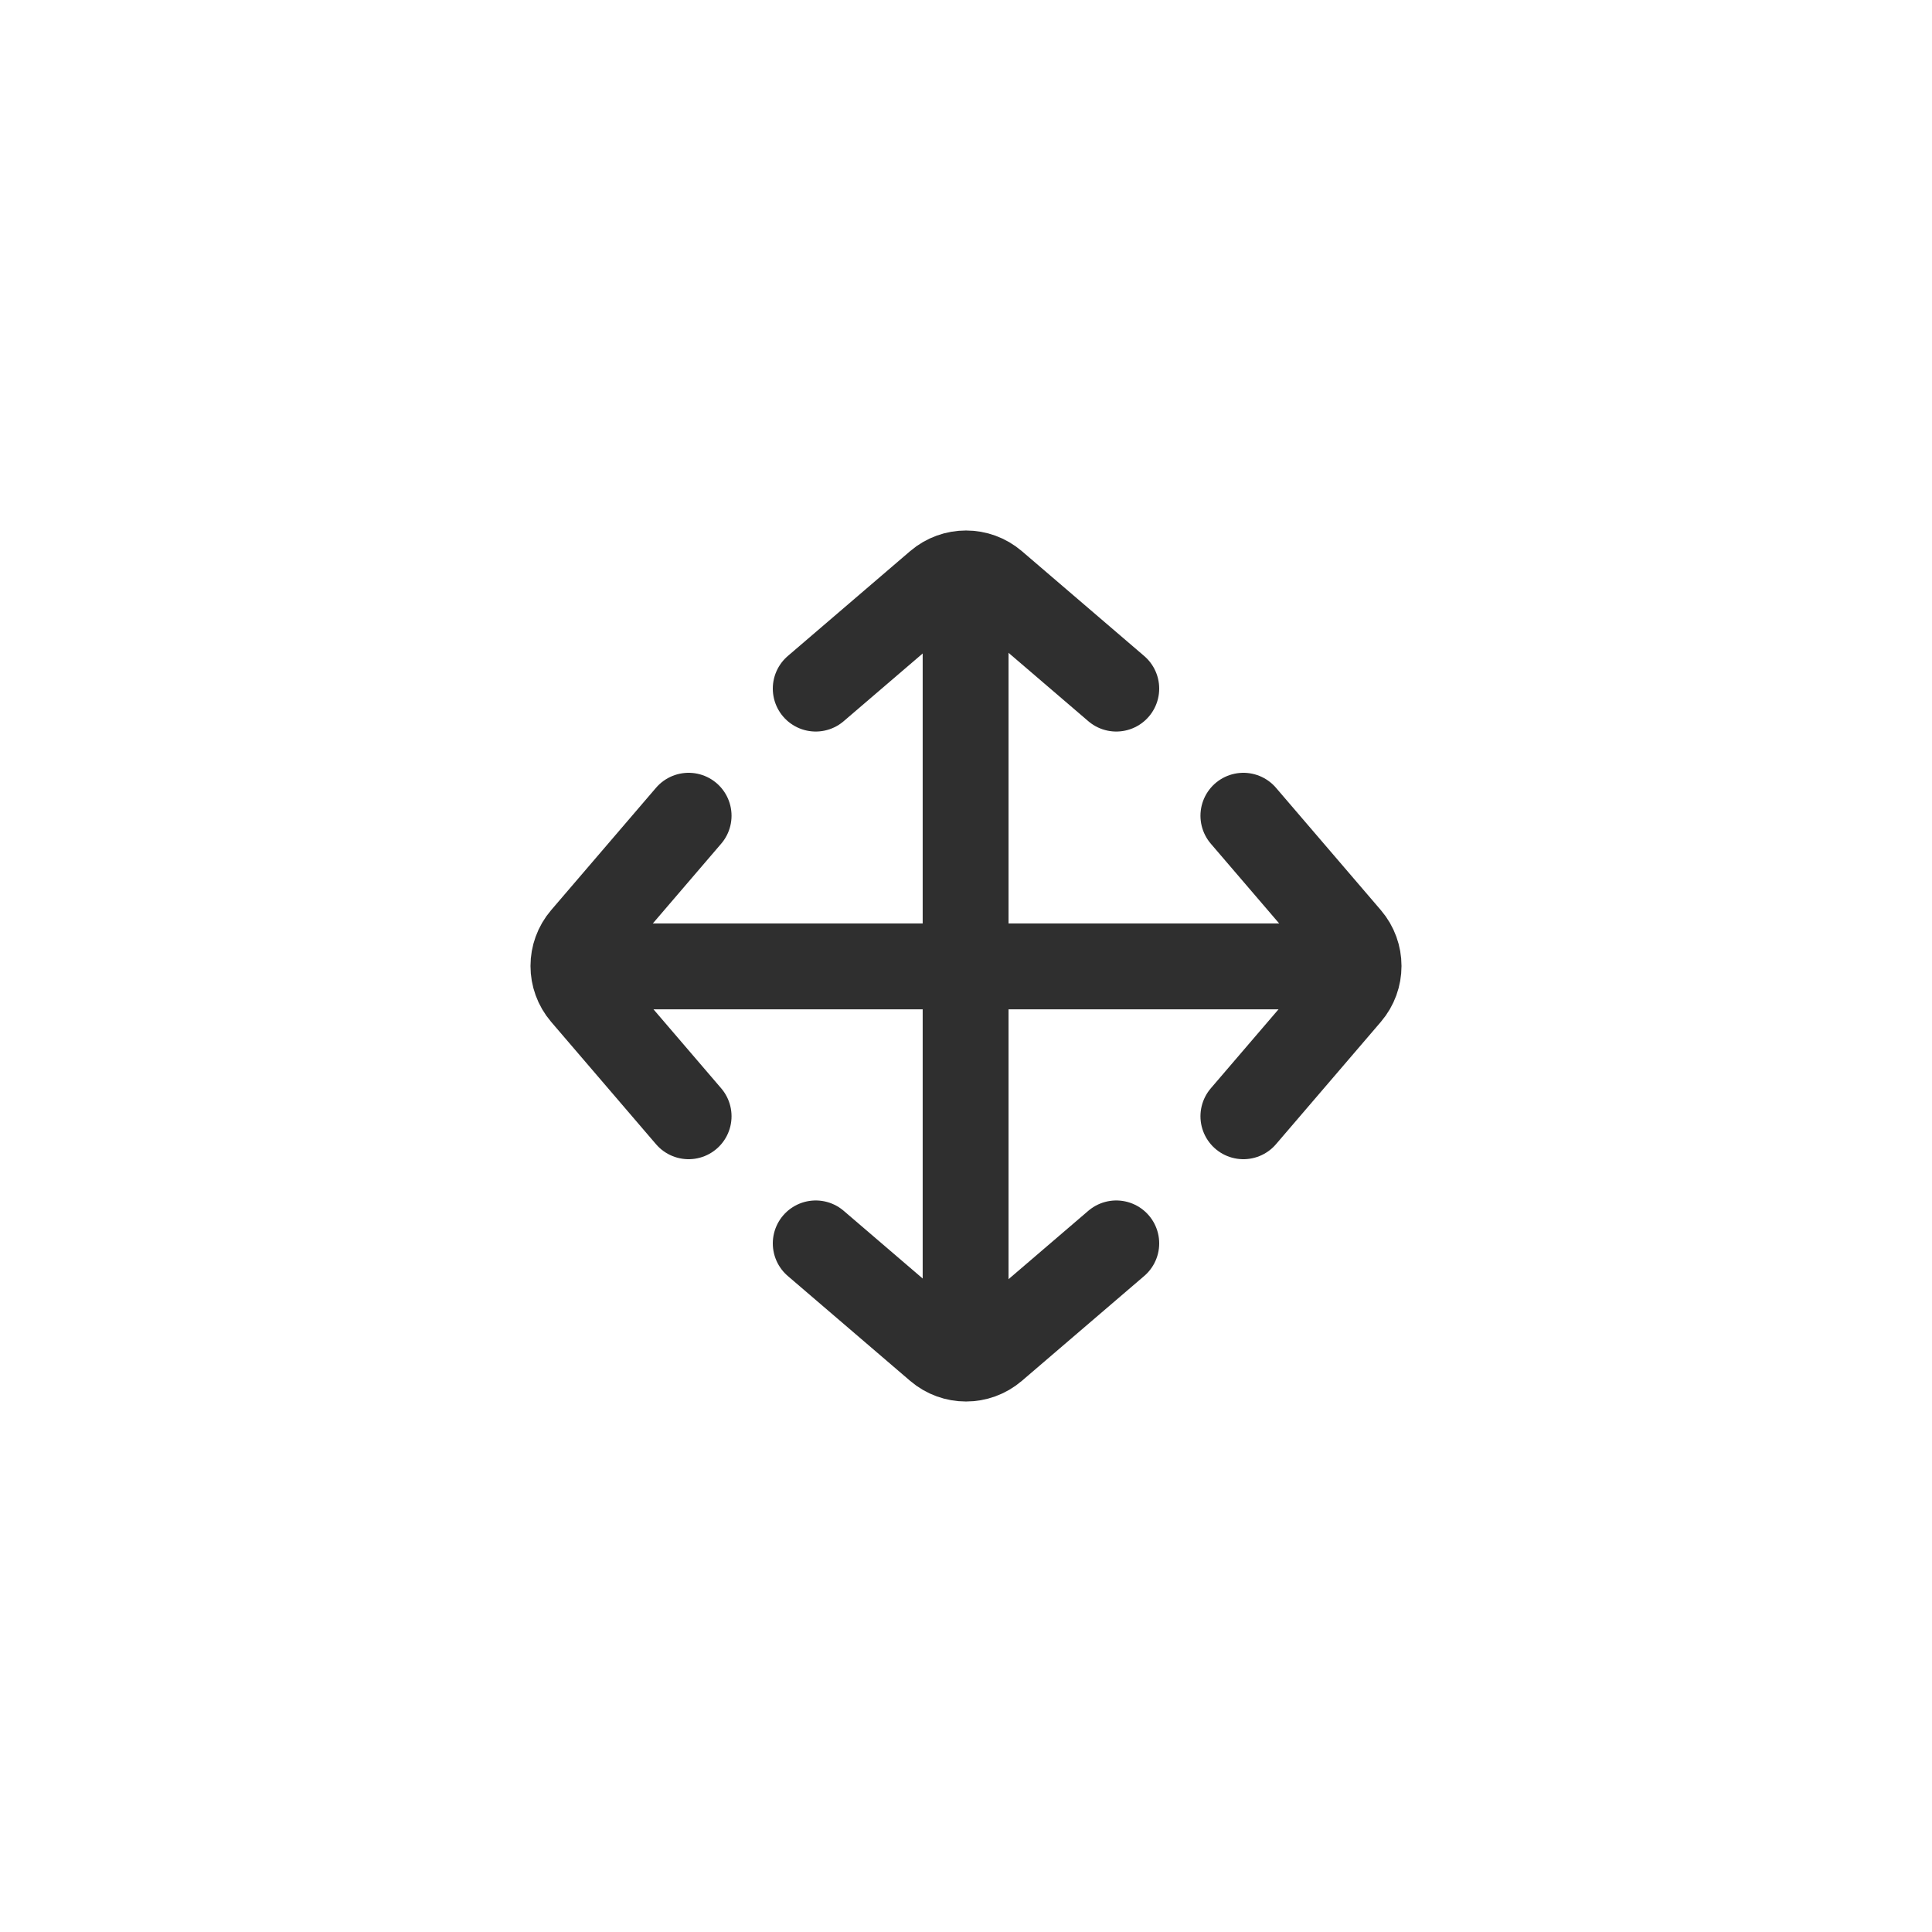 <svg width="45" height="45" viewBox="0 0 45 45" fill="none" xmlns="http://www.w3.org/2000/svg">
<g filter="url(#filter0_d_3636_484)">
<path d="M20.475 11.501C21.685 10.641 23.315 10.641 24.525 11.501L24.777 11.699L27.627 14.141L27.812 14.317C28.392 14.926 28.609 15.768 28.444 16.554C29.309 16.372 30.244 16.655 30.859 17.373L33.301 20.223L33.499 20.475C34.359 21.685 34.359 23.314 33.499 24.525L33.301 24.777L30.859 27.627L30.683 27.812C30.074 28.392 29.232 28.609 28.446 28.444C28.628 29.309 28.345 30.244 27.627 30.859L24.777 33.301L24.525 33.499C23.314 34.359 21.685 34.359 20.475 33.499L20.223 33.301L17.373 30.859L17.188 30.683C16.608 30.074 16.39 29.231 16.555 28.446C15.69 28.628 14.756 28.345 14.141 27.627L11.699 24.777L11.501 24.525C10.641 23.315 10.641 21.685 11.501 20.475L11.699 20.223L14.141 17.373L14.317 17.188C14.926 16.608 15.769 16.39 16.554 16.555C16.372 15.69 16.655 14.756 17.373 14.141L20.223 11.699L20.475 11.501ZM24.991 25.009V26.673C25.476 26.459 26.01 26.41 26.516 26.517C26.41 26.017 26.459 25.489 26.666 25.009H24.991ZM18.335 25.009C18.542 25.489 18.587 26.016 18.482 26.516C18.983 26.41 19.511 26.459 19.991 26.666V25.009H18.335ZM24.991 20.009H26.674C26.46 19.524 26.41 18.99 26.517 18.484C26.01 18.591 25.476 18.54 24.991 18.326V20.009ZM19.991 18.335C19.511 18.542 18.984 18.588 18.484 18.482C18.591 18.989 18.541 19.524 18.327 20.009H19.991V18.335Z" fill="white"/>
</g>
<path d="M22.491 30.008V15.008" stroke="#2F2F2F" stroke-width="2" stroke-linecap="round"/>
<path d="M19 16.039L21.849 13.597C22.224 13.276 22.776 13.276 23.151 13.597L26 16.039" stroke="#2F2F2F" stroke-width="2" stroke-linecap="round"/>
<path d="M26 28.961L23.151 31.403C22.776 31.724 22.224 31.724 21.849 31.403L19 28.961" stroke="#2F2F2F" stroke-width="2" stroke-linecap="round"/>
<path d="M30.008 22.509H15.008" stroke="#2F2F2F" stroke-width="2" stroke-linecap="round"/>
<path d="M16.039 26L13.597 23.151C13.276 22.776 13.276 22.224 13.597 21.849L16.039 19" stroke="#2F2F2F" stroke-width="2" stroke-linecap="round"/>
<path d="M28.961 19L31.403 21.849C31.724 22.224 31.724 22.776 31.403 23.151L28.961 26" stroke="#2F2F2F" stroke-width="2" stroke-linecap="round"/>
<defs>
<filter id="filter0_d_3636_484" x="6.855" y="6.855" width="31.289" height="31.289" filterUnits="userSpaceOnUse" color-interpolation-filters="sRGB">
<feFlood flood-opacity="0" result="BackgroundImageFix"/>
<feColorMatrix in="SourceAlpha" type="matrix" values="0 0 0 0 0 0 0 0 0 0 0 0 0 0 0 0 0 0 127 0" result="hardAlpha"/>
<feOffset/>
<feGaussianBlur stdDeviation="2"/>
<feComposite in2="hardAlpha" operator="out"/>
<feColorMatrix type="matrix" values="0 0 0 0 0 0 0 0 0 0 0 0 0 0 0 0 0 0 0.25 0"/>
<feBlend mode="normal" in2="BackgroundImageFix" result="effect1_dropShadow_3636_484"/>
<feBlend mode="normal" in="SourceGraphic" in2="effect1_dropShadow_3636_484" result="shape"/>
</filter>
</defs>
</svg>
